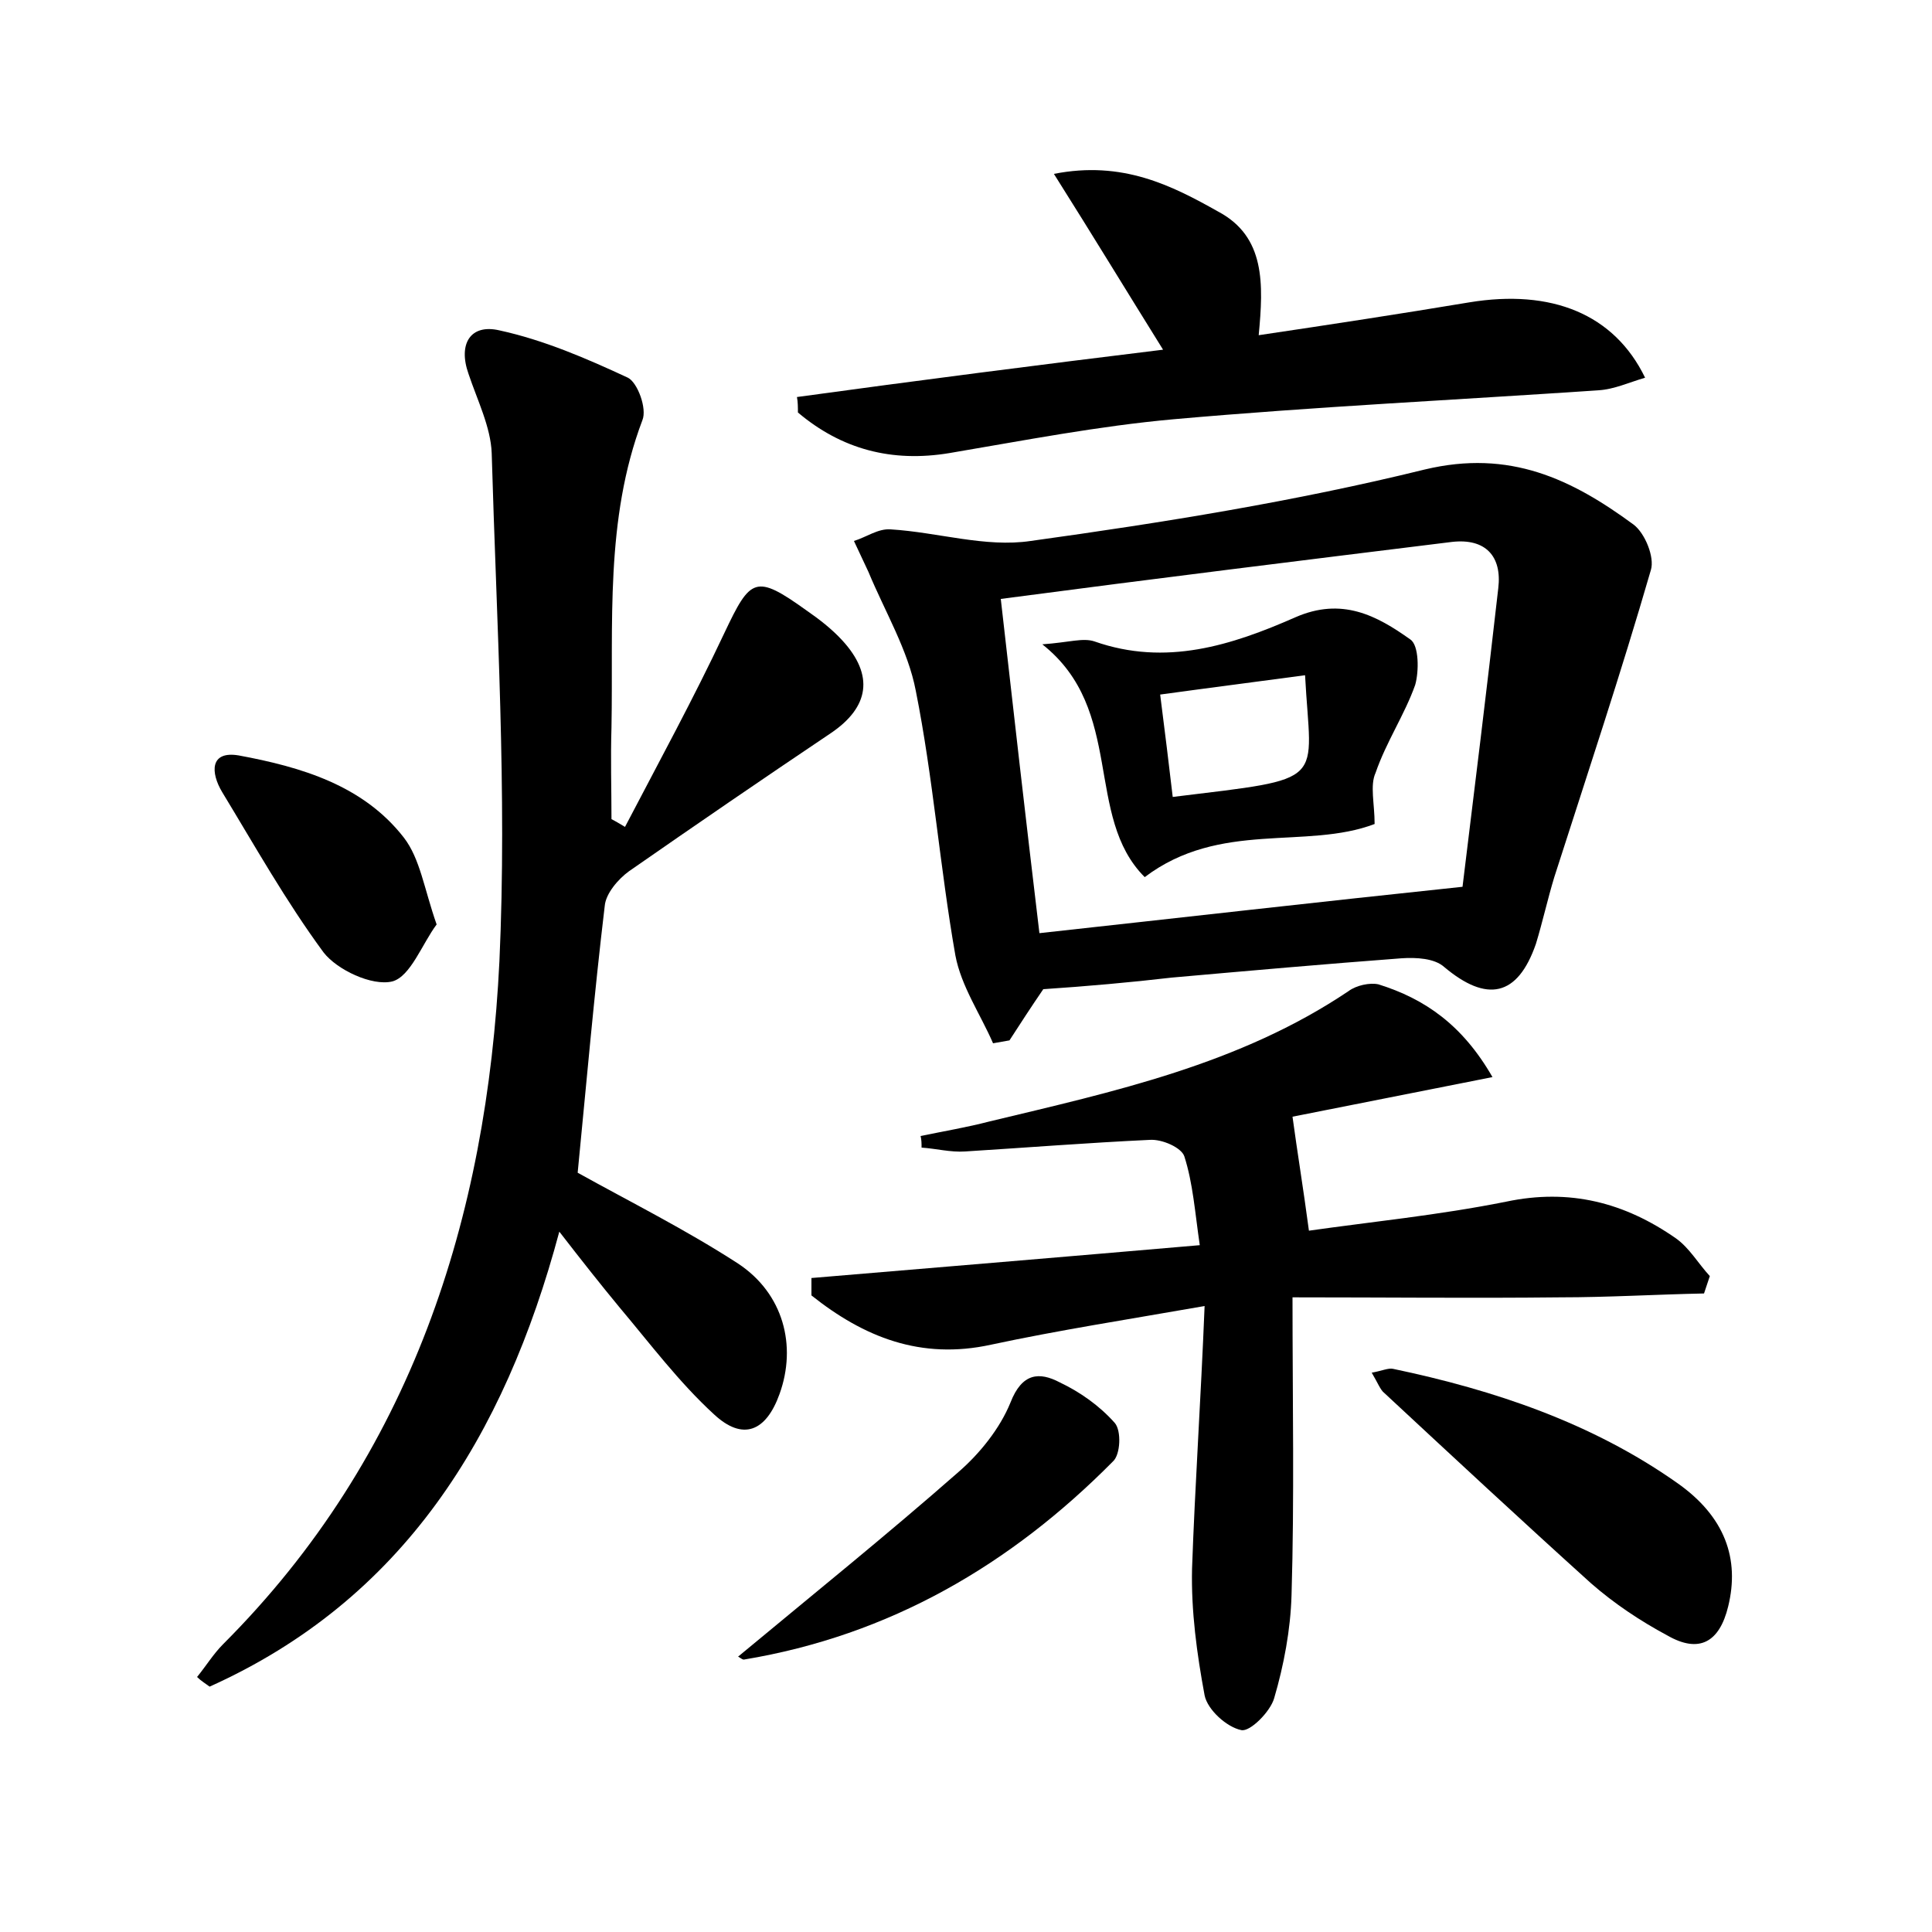 <?xml version="1.0" encoding="utf-8"?>
<!-- Generator: Adobe Illustrator 22.0.0, SVG Export Plug-In . SVG Version: 6.00 Build 0)  -->
<svg version="1.1" id="图层_1" xmlns="http://www.w3.org/2000/svg" xmlns:xlink="http://www.w3.org/1999/xlink" x="0px" y="0px"
	 viewBox="0 0 200 200" style="enable-background:new 0 0 200 200;" xml:space="preserve">
<style type="text/css">
	.st0{fill:#FFFFFF;}
</style>
<g>
	
	<path d="M64.7,85.6c3.5-6.7,7.1-13.3,10.3-20.1c2.7-5.7,3.2-6.1,8.5-2.3c1.3,0.9,2.6,1.9,3.7,3.1c3.3,3.6,2.8,6.9-1.2,9.6
		c-7,4.7-14,9.5-20.9,14.3c-1.1,0.8-2.4,2.3-2.5,3.6c-1.1,9.2-1.9,18.4-2.8,27.6c5.4,3,11.2,5.9,16.6,9.4c4.7,3.1,6.1,8.5,4.3,13.5
		c-1.4,3.9-3.8,4.9-6.8,2.1c-3.6-3.3-6.6-7.3-9.8-11.1c-1.9-2.3-3.8-4.7-6.2-7.8c-5.7,21.3-16.2,38.1-36.2,47.1
		c-0.4-0.3-0.9-0.6-1.3-1c0.9-1.1,1.7-2.4,2.7-3.4c19.5-19.5,27.3-44.1,28.6-70.7c0.8-17.5-0.3-35.1-0.8-52.6
		c-0.1-2.7-1.5-5.5-2.4-8.2c-1.1-3.1,0.2-5.2,3.2-4.5c4.6,1,9,2.9,13.3,4.9c1,0.5,2,3.2,1.5,4.4c-3.9,10.3-3,21.1-3.2,31.8
		c-0.1,3.2,0,6.4,0,9.5C63.7,85,64.2,85.3,64.7,85.6z"/>
	<path d="M108,102.4c-1.3,1.9-2.4,3.6-3.5,5.3c-0.6,0.1-1.1,0.2-1.7,0.3c-1.3-3-3.3-5.9-3.9-9.1c-1.6-9.1-2.3-18.4-4.1-27.4
		c-0.8-4.2-3.2-8.2-4.9-12.3c-0.5-1.1-1-2.1-1.5-3.2c1.3-0.4,2.5-1.3,3.8-1.2c4.9,0.3,9.8,1.9,14.5,1.2c13.7-1.9,27.4-4.1,40.8-7.4
		c8.8-2.1,15.2,1,21.6,5.7c1.2,0.9,2.2,3.4,1.8,4.7c-3.1,10.7-6.6,21.2-10,31.8c-0.7,2.3-1.2,4.6-1.9,6.9c-1.9,5.5-5.1,6.1-9.5,2.4
		c-1-0.9-2.9-1-4.4-0.9c-8,0.6-15.9,1.3-23.8,2C117,101.7,112.5,102.1,108,102.4z M103.6,62c1.3,11.5,2.6,22.9,4,34.6
		c14.6-1.6,28.6-3.2,43.8-4.8c1.2-9.8,2.5-20.3,3.7-30.9c0.4-3.3-1.3-5.2-4.8-4.8C134.9,58,119.5,59.9,103.6,62z"/>
	<path d="M124.7,135.2c-8,1.4-15.1,2.5-22.1,4c-7.3,1.6-13.2-0.8-18.6-5.1c0-0.6,0-1.2,0-1.8c13.1-1.1,26.3-2.2,40.2-3.4
		c-0.5-3.4-0.7-6.4-1.6-9.2c-0.3-0.9-2.3-1.8-3.6-1.7c-6.4,0.3-12.7,0.8-19.1,1.2c-1.5,0.1-3-0.3-4.5-0.4c0-0.4,0-0.8-0.1-1.2
		c2.4-0.5,4.8-0.9,7.1-1.5c12.9-3.1,25.9-5.9,37.2-13.5c0.8-0.6,2.2-0.9,3.1-0.7c4.8,1.5,8.7,4.2,11.8,9.6
		c-7.6,1.5-14.6,2.9-20.7,4.1c0.5,3.7,1.1,7.3,1.7,11.8c6.3-0.9,13.4-1.6,20.4-3c6.6-1.4,12.3,0.1,17.6,3.8c1.4,1,2.3,2.6,3.5,3.9
		c-0.2,0.6-0.4,1.2-0.6,1.8c-5,0.1-9.9,0.4-14.9,0.4c-9.1,0.1-18.1,0-27.7,0c0,10.7,0.2,20.8-0.1,30.8c-0.1,3.6-0.8,7.3-1.8,10.7
		c-0.4,1.4-2.5,3.5-3.4,3.3c-1.5-0.3-3.5-2.1-3.8-3.6c-0.8-4.3-1.4-8.7-1.3-13.1C123.7,153.8,124.3,145.1,124.7,135.2z"/>
	<path d="M120.4,36.2c-3.8-6.1-7.2-11.7-11.3-18.2c7.1-1.4,12.2,1.2,17,3.9c4.9,2.6,4.7,7.5,4.2,12.8c7.4-1.1,14.6-2.2,21.8-3.4
		c8.5-1.4,15,1.2,18.2,7.8c-1.7,0.5-3.2,1.2-4.8,1.3c-14.7,1-29.4,1.7-44,3c-7.8,0.7-15.5,2.2-23.2,3.5c-6,1-11.2-0.4-15.7-4.2
		c0-0.5,0-1.1-0.1-1.6C94.9,39.4,107.3,37.8,120.4,36.2z"/>
	<path d="M142,142.1c1.1-0.2,1.7-0.5,2.2-0.4c10.5,2.2,20.6,5.6,29.4,11.8c5,3.5,6.5,7.9,5.3,12.8c-0.9,3.7-3,4.9-6.3,3
		c-2.8-1.5-5.5-3.3-7.9-5.4c-7.2-6.5-14.3-13.1-21.4-19.7C142.9,143.9,142.6,143.1,142,142.1z"/>
	<path d="M76.4,171.5c7.7-6.4,15.4-12.6,22.8-19.1c2.2-1.9,4.3-4.5,5.4-7.2c1.2-3.1,3-3.2,5.1-2.1c2.1,1,4.1,2.4,5.7,4.2
		c0.7,0.8,0.6,3.3-0.2,4c-10.6,10.7-23.1,18-38.2,20.5C76.8,171.8,76.5,171.5,76.4,171.5z"/>
	<path d="M45.2,95.7c-1.5,2-2.7,5.4-4.6,5.9c-2.1,0.5-5.7-1.2-7.1-3C29.6,93.3,26.4,87.6,23,82c-1.2-2-1.3-4.3,1.7-3.8
		c6.5,1.2,12.9,3.1,17.1,8.5C43.5,88.9,43.9,92,45.2,95.7z"/>
	
	<path d="M142.3,85.3c-7.1,2.7-16-0.4-23.8,5.5c-6.3-6.3-2-17.3-10.6-24.1c2.8-0.2,4.2-0.7,5.4-0.3c7.4,2.6,14.2,0.4,20.8-2.5
		c4.8-2.1,8.4-0.2,11.9,2.3c0.9,0.6,0.9,3.3,0.5,4.7c-1.1,3.1-3,5.9-4.1,9.1C141.8,81.3,142.3,83.2,142.3,85.3z M135.1,69.9
		c-5.2,0.7-9.9,1.3-15,2c0.5,3.9,0.9,7.2,1.3,10.6C137.7,80.5,135.7,81.3,135.1,69.9z"/>
	
</g>
</svg>
